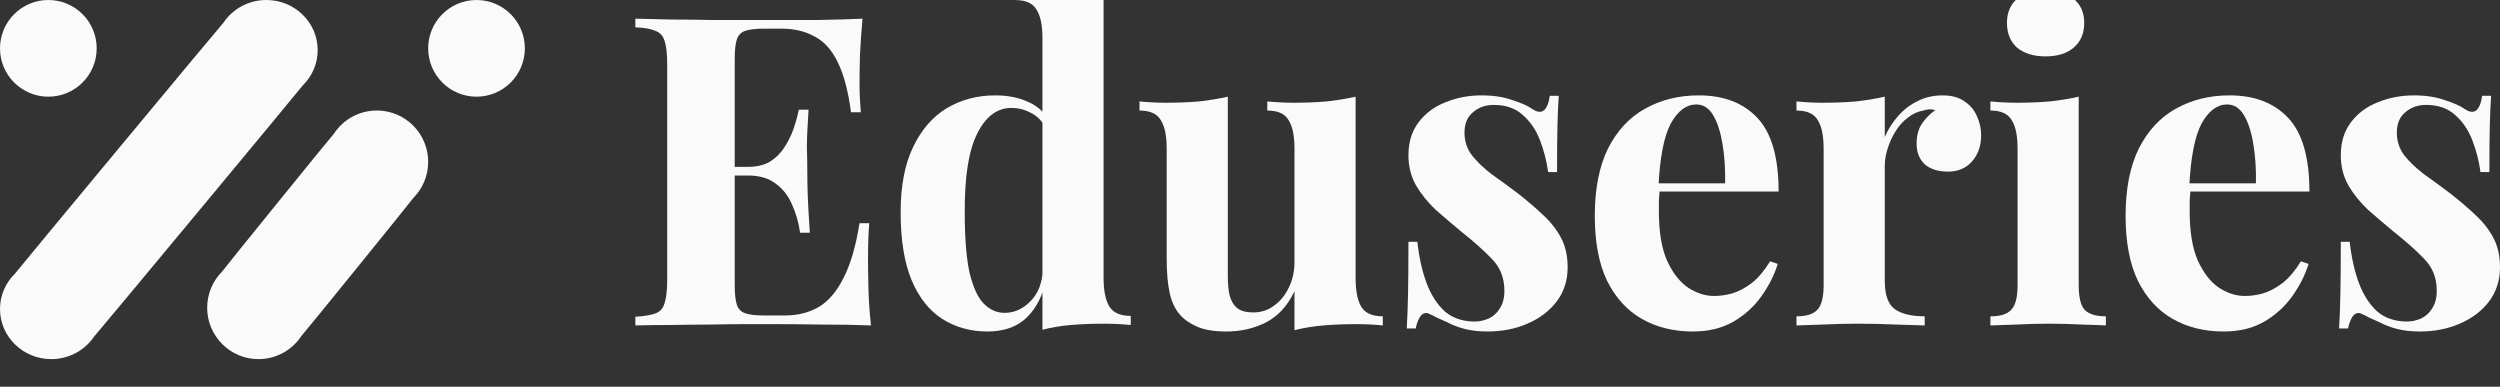 <svg width="181" height="28" viewBox="0 0 181 28" fill="none" xmlns="http://www.w3.org/2000/svg">
<rect x="0" y="0" width="181" height="28" fill="#333333" stroke="none"/>
<g clip-path="url(#clip0_76_438)">
<path d="M21.915 6.19C22.585 5.534 23 4.628 23 3.628C23 1.624 21.337 0 19.286 0C17.989 0 16.849 0.65 16.185 1.634C16.008 1.807 1.223 19.606 1.085 19.81C0.415 20.466 0 21.372 0 22.372C0 24.376 1.663 26 3.714 26C5.011 26 6.151 25.35 6.815 24.366C6.992 24.193 21.777 6.394 21.915 6.19Z" fill="#FAFAFA"/>
<path d="M29.912 14.349C30.584 13.675 31 12.746 31 11.719C31 9.665 29.336 8 27.283 8C25.984 8 24.843 8.667 24.178 9.677C24 9.855 16.228 19.44 16.088 19.651C15.416 20.325 15 21.254 15 22.281C15 24.335 16.664 26 18.717 26C20.016 26 21.157 25.333 21.822 24.323C22 24.145 29.772 14.56 29.912 14.349Z" fill="#FAFAFA"/>
<path d="M38 3.5C38 5.433 36.433 7 34.5 7C32.567 7 31 5.433 31 3.5C31 1.567 32.567 0 34.5 0C36.433 0 38 1.567 38 3.5Z" fill="#FAFAFA"/>
<path d="M7 3.5C7 5.433 5.433 7 3.5 7C1.567 7 0 5.433 0 3.5C0 1.567 1.567 0 3.5 0C5.433 0 7 1.567 7 3.5Z" fill="#FAFAFA"/>
<path d="M62.444 1.353C62.362 2.273 62.301 3.161 62.26 4.019C62.24 4.876 62.229 5.535 62.229 5.995C62.229 6.413 62.24 6.811 62.26 7.187C62.281 7.563 62.301 7.877 62.322 8.128H61.615C61.41 6.601 61.092 5.399 60.662 4.521C60.231 3.622 59.668 2.994 58.971 2.639C58.295 2.262 57.496 2.074 56.574 2.074H55.313C54.719 2.074 54.268 2.126 53.961 2.231C53.654 2.335 53.449 2.545 53.346 2.858C53.244 3.172 53.193 3.653 53.193 4.301V20.612C53.193 21.261 53.244 21.741 53.346 22.055C53.449 22.369 53.654 22.578 53.961 22.683C54.268 22.787 54.719 22.839 55.313 22.839H56.819C57.742 22.839 58.551 22.641 59.248 22.243C59.965 21.825 60.569 21.125 61.061 20.142C61.574 19.159 61.963 17.831 62.229 16.158H62.936C62.875 16.827 62.844 17.706 62.844 18.793C62.844 19.274 62.854 19.954 62.875 20.832C62.895 21.71 62.957 22.62 63.059 23.561C62.014 23.519 60.836 23.498 59.524 23.498C58.213 23.477 57.045 23.467 56.02 23.467C55.508 23.467 54.852 23.467 54.053 23.467C53.254 23.467 52.393 23.477 51.471 23.498C50.549 23.498 49.617 23.509 48.674 23.529C47.731 23.529 46.84 23.54 46 23.561V22.933C46.656 22.892 47.148 22.808 47.475 22.683C47.803 22.557 48.018 22.306 48.121 21.93C48.244 21.553 48.305 20.989 48.305 20.236V4.678C48.305 3.904 48.244 3.339 48.121 2.984C48.018 2.607 47.793 2.356 47.445 2.231C47.117 2.084 46.635 2.001 46 1.98V1.353C46.84 1.373 47.731 1.394 48.674 1.415C49.617 1.415 50.549 1.426 51.471 1.447C52.393 1.447 53.254 1.447 54.053 1.447C54.852 1.447 55.508 1.447 56.02 1.447C56.963 1.447 58.029 1.447 59.217 1.447C60.426 1.426 61.502 1.394 62.444 1.353ZM57.649 12.08C57.649 12.08 57.649 12.185 57.649 12.394C57.649 12.603 57.649 12.708 57.649 12.708H52.27C52.27 12.708 52.27 12.603 52.27 12.394C52.27 12.185 52.27 12.08 52.27 12.08H57.649ZM58.541 7.94C58.459 9.132 58.418 10.041 58.418 10.669C58.438 11.296 58.449 11.871 58.449 12.394C58.449 12.917 58.459 13.492 58.479 14.119C58.5 14.746 58.551 15.656 58.633 16.848H57.926C57.824 16.116 57.629 15.437 57.342 14.809C57.076 14.182 56.686 13.68 56.174 13.304C55.662 12.906 54.996 12.708 54.176 12.708V12.08C54.791 12.08 55.313 11.955 55.744 11.704C56.174 11.432 56.522 11.087 56.789 10.669C57.076 10.23 57.301 9.77 57.465 9.289C57.629 8.808 57.752 8.358 57.834 7.94H58.541Z" fill="#FAFAFA"/>
<path d="M79.899 -1V20.11C79.899 21.051 80.042 21.752 80.329 22.212C80.616 22.651 81.128 22.871 81.866 22.871V23.529C81.231 23.467 80.596 23.435 79.96 23.435C79.1 23.435 78.29 23.467 77.532 23.529C76.794 23.592 76.108 23.707 75.473 23.875V2.764C75.473 1.823 75.329 1.133 75.042 0.694C74.776 0.234 74.264 0.004 73.506 0.004V-0.655C74.161 -0.592 74.797 -0.561 75.411 -0.561C76.251 -0.561 77.051 -0.592 77.809 -0.655C78.567 -0.739 79.264 -0.854 79.899 -1ZM72.061 6.905C72.963 6.905 73.751 7.061 74.428 7.375C75.124 7.668 75.667 8.17 76.057 8.881L75.688 9.226C75.421 8.724 75.063 8.368 74.612 8.159C74.182 7.929 73.721 7.814 73.229 7.814C72.184 7.814 71.354 8.442 70.739 9.696C70.124 10.93 69.827 12.844 69.848 15.437C69.848 17.214 69.96 18.636 70.186 19.703C70.432 20.748 70.77 21.501 71.2 21.961C71.651 22.421 72.163 22.651 72.737 22.651C73.434 22.651 74.059 22.369 74.612 21.804C75.165 21.24 75.463 20.476 75.504 19.514L75.657 20.612C75.35 21.721 74.848 22.567 74.151 23.153C73.475 23.718 72.584 24 71.477 24C70.268 24 69.182 23.697 68.219 23.09C67.276 22.484 66.538 21.553 66.006 20.299C65.473 19.023 65.207 17.381 65.207 15.374C65.207 13.471 65.504 11.903 66.098 10.669C66.692 9.414 67.502 8.473 68.526 7.846C69.571 7.218 70.749 6.905 72.061 6.905Z" fill="#FAFAFA"/>
<path d="M98.146 6.999V20.142C98.146 21.083 98.29 21.783 98.577 22.243C98.864 22.683 99.376 22.902 100.114 22.902V23.561C99.478 23.498 98.843 23.467 98.208 23.467C97.347 23.467 96.548 23.498 95.81 23.561C95.073 23.624 94.376 23.739 93.72 23.906V21.083C93.228 22.128 92.542 22.881 91.661 23.341C90.8 23.78 89.837 24 88.772 24C87.911 24 87.214 23.885 86.681 23.655C86.148 23.425 85.728 23.132 85.421 22.777C85.073 22.379 84.827 21.857 84.683 21.208C84.54 20.56 84.468 19.724 84.468 18.699V10.763C84.468 9.822 84.325 9.132 84.038 8.693C83.772 8.233 83.259 8.003 82.501 8.003V7.344C83.157 7.407 83.792 7.438 84.407 7.438C85.267 7.438 86.067 7.407 86.804 7.344C87.562 7.26 88.259 7.145 88.894 6.999V19.985C88.894 20.508 88.935 20.968 89.017 21.365C89.12 21.762 89.304 22.076 89.571 22.306C89.837 22.515 90.226 22.62 90.739 22.62C91.292 22.62 91.784 22.463 92.214 22.149C92.665 21.836 93.023 21.407 93.29 20.863C93.577 20.299 93.72 19.671 93.72 18.981V10.763C93.72 9.822 93.577 9.132 93.29 8.693C93.023 8.233 92.511 8.003 91.753 8.003V7.344C92.409 7.407 93.044 7.438 93.659 7.438C94.519 7.438 95.319 7.407 96.056 7.344C96.814 7.26 97.511 7.145 98.146 6.999Z" fill="#FAFAFA"/>
<path d="M107.258 6.905C108.119 6.905 108.867 7.02 109.502 7.25C110.158 7.459 110.629 7.668 110.916 7.877C111.613 8.358 112.043 8.044 112.207 6.936H112.852C112.812 7.522 112.781 8.243 112.76 9.1C112.74 9.937 112.73 11.056 112.73 12.457H112.084C111.982 11.683 111.787 10.92 111.5 10.167C111.213 9.414 110.793 8.797 110.24 8.316C109.707 7.835 109.01 7.595 108.15 7.595C107.555 7.595 107.053 7.772 106.644 8.128C106.234 8.463 106.029 8.954 106.029 9.602C106.029 10.23 106.213 10.784 106.582 11.265C106.951 11.725 107.422 12.174 107.996 12.614C108.59 13.032 109.205 13.481 109.84 13.962C110.516 14.485 111.131 15.008 111.684 15.531C112.238 16.033 112.678 16.587 113.006 17.193C113.334 17.8 113.498 18.521 113.498 19.358C113.498 20.299 113.232 21.125 112.699 21.836C112.166 22.526 111.459 23.059 110.578 23.435C109.717 23.812 108.754 24 107.689 24C107.074 24 106.521 23.937 106.029 23.812C105.557 23.686 105.148 23.529 104.799 23.341C104.533 23.216 104.277 23.101 104.031 22.996C103.805 22.871 103.59 22.766 103.385 22.683C103.18 22.62 102.996 22.693 102.832 22.902C102.689 23.111 102.576 23.404 102.494 23.78H101.849C101.89 23.111 101.92 22.296 101.941 21.334C101.961 20.372 101.971 19.096 101.971 17.507H102.617C102.74 18.636 102.965 19.64 103.293 20.518C103.621 21.376 104.062 22.055 104.615 22.557C105.189 23.038 105.906 23.279 106.766 23.279C107.115 23.279 107.453 23.205 107.781 23.059C108.109 22.913 108.375 22.672 108.58 22.337C108.805 22.003 108.918 21.574 108.918 21.051C108.918 20.131 108.621 19.368 108.027 18.762C107.453 18.155 106.715 17.496 105.814 16.785C105.158 16.242 104.533 15.709 103.939 15.186C103.365 14.642 102.894 14.056 102.525 13.429C102.156 12.781 101.971 12.049 101.971 11.233C101.971 10.292 102.217 9.498 102.709 8.849C103.201 8.201 103.846 7.72 104.646 7.407C105.465 7.072 106.336 6.905 107.258 6.905Z" fill="#FAFAFA"/>
<path d="M122.993 6.905C124.796 6.905 126.21 7.448 127.235 8.536C128.259 9.623 128.772 11.401 128.772 13.868H118.659L118.598 13.272H124.899C124.919 12.248 124.858 11.307 124.714 10.449C124.571 9.571 124.346 8.87 124.038 8.348C123.731 7.825 123.321 7.563 122.809 7.563C122.092 7.563 121.477 8.023 120.964 8.944C120.473 9.864 120.176 11.39 120.073 13.523L120.165 13.711C120.145 13.962 120.124 14.224 120.104 14.496C120.104 14.768 120.104 15.05 120.104 15.342C120.104 16.785 120.299 17.956 120.688 18.856C121.098 19.755 121.61 20.414 122.225 20.832C122.839 21.229 123.464 21.428 124.1 21.428C124.53 21.428 124.971 21.365 125.421 21.24C125.893 21.093 126.364 20.842 126.835 20.487C127.307 20.11 127.747 19.588 128.157 18.918L128.71 19.107C128.464 19.901 128.075 20.675 127.542 21.428C127.01 22.181 126.333 22.798 125.514 23.279C124.694 23.759 123.71 24 122.563 24C121.169 24 119.94 23.697 118.874 23.09C117.809 22.484 116.969 21.564 116.354 20.33C115.76 19.096 115.463 17.528 115.463 15.625C115.463 13.68 115.78 12.059 116.415 10.763C117.071 9.466 117.962 8.504 119.09 7.877C120.237 7.229 121.538 6.905 122.993 6.905Z" fill="#FAFAFA"/>
<path d="M140.638 6.905C141.294 6.905 141.826 7.051 142.236 7.344C142.646 7.616 142.943 7.971 143.128 8.41C143.332 8.849 143.435 9.309 143.435 9.79C143.435 10.564 143.21 11.202 142.759 11.704C142.328 12.185 141.755 12.425 141.037 12.425C140.32 12.425 139.757 12.248 139.347 11.892C138.958 11.516 138.763 11.024 138.763 10.418C138.763 9.832 138.886 9.351 139.132 8.975C139.398 8.578 139.726 8.243 140.115 7.971C139.828 7.888 139.542 7.898 139.255 8.003C138.865 8.065 138.496 8.233 138.148 8.504C137.8 8.755 137.503 9.079 137.257 9.477C137.011 9.853 136.816 10.271 136.673 10.732C136.529 11.171 136.458 11.599 136.458 12.018V20.33C136.458 21.334 136.693 22.013 137.164 22.369C137.656 22.724 138.384 22.902 139.347 22.902V23.561C138.876 23.54 138.189 23.519 137.287 23.498C136.386 23.456 135.443 23.435 134.46 23.435C133.64 23.435 132.81 23.456 131.97 23.498C131.13 23.519 130.495 23.54 130.064 23.561V22.902C130.781 22.902 131.283 22.745 131.57 22.432C131.878 22.118 132.031 21.522 132.031 20.644V10.763C132.031 9.822 131.888 9.132 131.601 8.693C131.335 8.233 130.822 8.003 130.064 8.003V7.344C130.72 7.407 131.355 7.438 131.97 7.438C132.831 7.438 133.63 7.407 134.367 7.344C135.126 7.26 135.822 7.145 136.458 6.999V9.916C136.703 9.351 137.031 8.839 137.441 8.379C137.851 7.919 138.322 7.563 138.855 7.312C139.388 7.041 139.982 6.905 140.638 6.905Z" fill="#FAFAFA"/>
<path d="M148.101 -0.749C148.961 -0.749 149.638 -0.529 150.129 -0.09C150.642 0.328 150.898 0.913 150.898 1.666C150.898 2.419 150.642 3.015 150.129 3.454C149.638 3.872 148.961 4.082 148.101 4.082C147.24 4.082 146.554 3.872 146.041 3.454C145.55 3.015 145.304 2.419 145.304 1.666C145.304 0.913 145.55 0.328 146.041 -0.09C146.554 -0.529 147.24 -0.749 148.101 -0.749ZM150.498 6.999V20.644C150.498 21.522 150.642 22.118 150.929 22.432C151.236 22.745 151.748 22.902 152.465 22.902V23.561C152.097 23.54 151.523 23.519 150.744 23.498C149.965 23.456 149.177 23.435 148.377 23.435C147.578 23.435 146.769 23.456 145.949 23.498C145.129 23.519 144.515 23.54 144.105 23.561V22.902C144.822 22.902 145.324 22.745 145.611 22.432C145.918 22.118 146.072 21.522 146.072 20.644V10.763C146.072 9.822 145.929 9.132 145.642 8.693C145.375 8.233 144.863 8.003 144.105 8.003V7.344C144.761 7.407 145.396 7.438 146.011 7.438C146.871 7.438 147.67 7.407 148.408 7.344C149.166 7.26 149.863 7.145 150.498 6.999Z" fill="#FAFAFA"/>
<path d="M161.423 6.905C163.226 6.905 164.64 7.448 165.665 8.536C166.69 9.623 167.202 11.401 167.202 13.868H157.089L157.028 13.272H163.329C163.349 12.248 163.288 11.307 163.145 10.449C163.001 9.571 162.776 8.87 162.468 8.348C162.161 7.825 161.751 7.563 161.239 7.563C160.522 7.563 159.907 8.023 159.395 8.944C158.903 9.864 158.606 11.39 158.503 13.523L158.595 13.711C158.575 13.962 158.554 14.224 158.534 14.496C158.534 14.768 158.534 15.05 158.534 15.342C158.534 16.785 158.729 17.956 159.118 18.856C159.528 19.755 160.04 20.414 160.655 20.832C161.27 21.229 161.895 21.428 162.53 21.428C162.96 21.428 163.401 21.365 163.851 21.24C164.323 21.093 164.794 20.842 165.265 20.487C165.737 20.11 166.177 19.588 166.587 18.918L167.14 19.107C166.894 19.901 166.505 20.675 165.972 21.428C165.44 22.181 164.763 22.798 163.944 23.279C163.124 23.759 162.14 24 160.993 24C159.599 24 158.37 23.697 157.304 23.09C156.239 22.484 155.399 21.564 154.784 20.33C154.19 19.096 153.893 17.528 153.893 15.625C153.893 13.68 154.21 12.059 154.845 10.763C155.501 9.466 156.393 8.504 157.52 7.877C158.667 7.229 159.968 6.905 161.423 6.905Z" fill="#FAFAFA"/>
<path d="M174.76 6.905C175.621 6.905 176.369 7.02 177.004 7.25C177.66 7.459 178.131 7.668 178.418 7.877C179.115 8.358 179.545 8.044 179.709 6.936H180.355C180.314 7.522 180.283 8.243 180.262 9.1C180.242 9.937 180.232 11.056 180.232 12.457H179.586C179.484 11.683 179.289 10.92 179.002 10.167C178.715 9.414 178.295 8.797 177.742 8.316C177.209 7.835 176.512 7.595 175.652 7.595C175.057 7.595 174.555 7.772 174.146 8.128C173.736 8.463 173.531 8.954 173.531 9.602C173.531 10.23 173.715 10.784 174.084 11.265C174.453 11.725 174.924 12.174 175.498 12.614C176.092 13.032 176.707 13.481 177.342 13.962C178.018 14.485 178.633 15.008 179.187 15.531C179.74 16.033 180.18 16.587 180.508 17.193C180.836 17.8 181 18.521 181 19.358C181 20.299 180.734 21.125 180.201 21.836C179.668 22.526 178.961 23.059 178.08 23.435C177.219 23.812 176.256 24 175.191 24C174.576 24 174.023 23.937 173.531 23.812C173.06 23.686 172.65 23.529 172.301 23.341C172.035 23.216 171.779 23.101 171.533 22.996C171.308 22.871 171.092 22.766 170.887 22.683C170.683 22.62 170.498 22.693 170.334 22.902C170.191 23.111 170.078 23.404 169.996 23.78H169.351C169.392 23.111 169.422 22.296 169.443 21.334C169.463 20.372 169.474 19.096 169.474 17.507H170.119C170.242 18.636 170.467 19.64 170.795 20.518C171.123 21.376 171.564 22.055 172.117 22.557C172.691 23.038 173.408 23.279 174.269 23.279C174.617 23.279 174.955 23.205 175.283 23.059C175.611 22.913 175.877 22.672 176.082 22.337C176.307 22.003 176.42 21.574 176.42 21.051C176.42 20.131 176.123 19.368 175.529 18.762C174.955 18.155 174.217 17.496 173.316 16.785C172.66 16.242 172.035 15.709 171.441 15.186C170.867 14.642 170.396 14.056 170.027 13.429C169.658 12.781 169.474 12.049 169.474 11.233C169.474 10.292 169.719 9.498 170.211 8.849C170.703 8.201 171.348 7.72 172.148 7.407C172.967 7.072 173.838 6.905 174.76 6.905Z" fill="#FAFAFA"/>
</g>
<defs>
<clipPath id="clip0_76_438">
<rect width="181" height="28" fill="white"/>
</clipPath>
</defs>
</svg>
